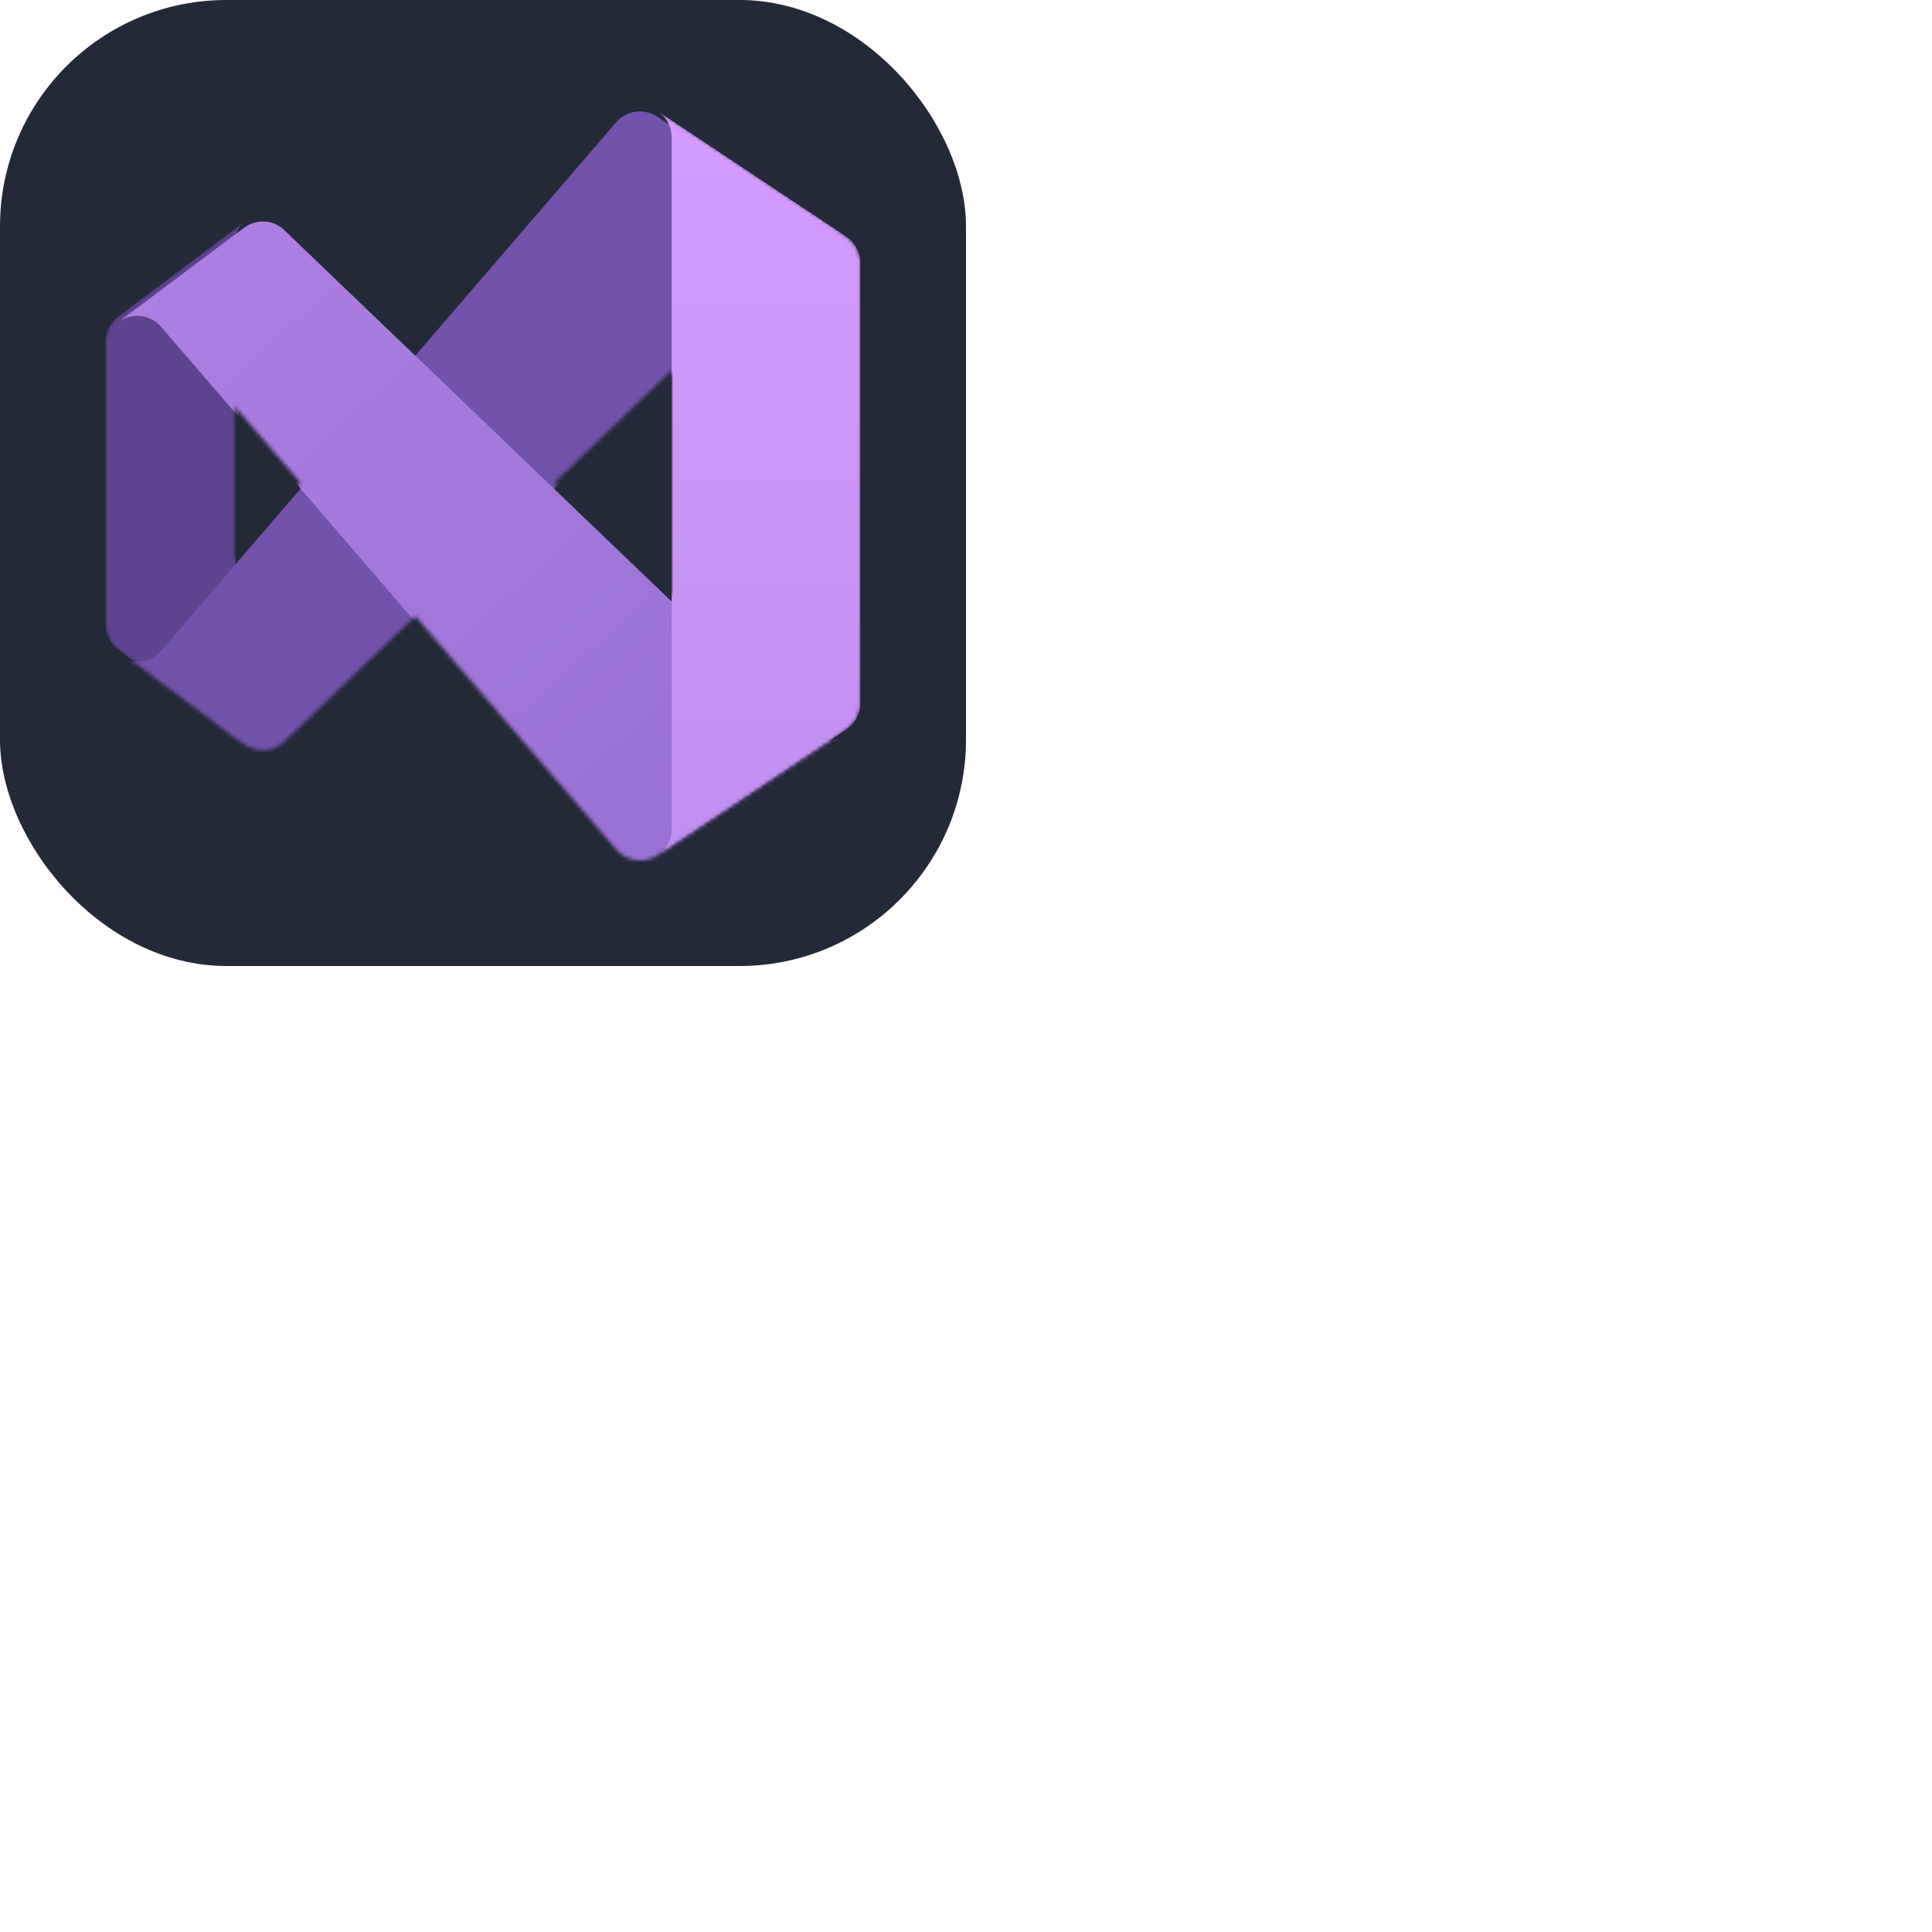 <svg xmlns="http://www.w3.org/2000/svg" version="1.1" viewBox="0 0 512 512" fill="currentColor"><mask id="skillIconsVisualstudioDark0" width="200" height="200" x="28" y="28" maskUnits="userSpaceOnUse" style="mask-type:alpha"><path fill="#fff" d="m64.666 197.166l-33.332-25A8.253 8.253 0 0 1 28 165.5v-75a8.26 8.26 0 0 1 3.334-6.665l33.332-25a7.546 7.546 0 0 0-2.291 6.665v125a7.549 7.549 0 0 0 2.29 6.666"/><path fill="#fff" d="M224.29 62.71a8.375 8.375 0 0 0-4.625-1.376a8.093 8.093 0 0 0-5.75 2.332l-.581.584l-66.5 63.75l-36.794 35.291L76 195.915l-.584.585a8.092 8.092 0 0 1-5.75 2.334a8.37 8.37 0 0 1-5-1.669l-33.332-24.999a8.323 8.323 0 0 0 11.331-1.251l37-42.956l30.375-35.25l53.21-61.793A8.205 8.205 0 0 1 169.541 28a8.371 8.371 0 0 1 4.624 1.375z"/><path fill="#fff" d="m224.29 193.29l-49.999 33.334a8.443 8.443 0 0 1-5.759 1.296a8.447 8.447 0 0 1-5.198-2.795l-53.294-61.834l-30.374-35.332l-37-42.919a8.371 8.371 0 0 0-11.332-1.206l33.332-25a8.375 8.375 0 0 1 5-1.668a8.081 8.081 0 0 1 5.75 2.334l.584.584l34.04 32.625L146.834 128l66.5 63.75l.581.584a8.085 8.085 0 0 0 5.75 2.331a8.362 8.362 0 0 0 4.625-1.375"/><path fill="#fff" d="M228 69.666v116.668a8.36 8.36 0 0 1-3.71 6.956l-49.999 33.334a8.375 8.375 0 0 0 2.726-3.015a8.381 8.381 0 0 0 .982-3.944V36.335a8.428 8.428 0 0 0-3.834-6.96l50.125 33.334a8.407 8.407 0 0 1 3.71 6.956"/></mask><g fill="none"><rect width="256" height="256" fill="#242938" rx="60"/><g mask="url(#skillIconsVisualstudioDark0)"><path fill="#5E438F" d="m64.666 197.165l-33.332-24.999A8.27 8.27 0 0 1 28 165.5v-75a8.259 8.259 0 0 1 3.334-6.666l33.332-25a7.547 7.547 0 0 0-2.291 6.666v125a7.549 7.549 0 0 0 2.29 6.665"/><g filter="url(#skillIconsVisualstudioDark4)"><path fill="url(#skillIconsVisualstudioDark1)" d="M224.289 62.71a8.37 8.37 0 0 0-4.624-1.376a8.102 8.102 0 0 0-5.75 2.332l-.581.584l-35.42 33.96l-31.08 29.79l-36.794 35.291L76 195.915l-.585.585a8.093 8.093 0 0 1-5.75 2.334a8.371 8.371 0 0 1-5-1.669l-33.331-24.999a8.323 8.323 0 0 0 11.331-1.251l18.669-21.665l18.331-21.291l30.375-35.25l53.209-61.793a8.218 8.218 0 0 1 6.29-2.916a8.378 8.378 0 0 1 4.626 1.375z"/></g><g filter="url(#skillIconsVisualstudioDark5)"><path fill="url(#skillIconsVisualstudioDark2)" d="m224.289 193.29l-49.999 33.335a8.439 8.439 0 0 1-10.956-1.5l-53.294-61.834l-30.375-35.332l-18.331-21.25l-18.669-21.668a8.373 8.373 0 0 0-11.331-1.207l33.331-25a8.375 8.375 0 0 1 5-1.668a8.082 8.082 0 0 1 5.75 2.334l.584.584L110.04 92.71L146.834 128l31.124 29.835l35.376 33.915l.581.585a8.104 8.104 0 0 0 5.75 2.33a8.364 8.364 0 0 0 4.624-1.375"/></g><g filter="url(#skillIconsVisualstudioDark6)"><path fill="url(#skillIconsVisualstudioDark3)" d="M228 69.665v116.668a8.371 8.371 0 0 1-3.71 6.957l-50 33.334a8.345 8.345 0 0 0 2.725-3.015a8.36 8.36 0 0 0 .984-3.944V36.335a8.429 8.429 0 0 0-3.834-6.96l50.125 33.334a8.43 8.43 0 0 1 2.721 3.017a8.42 8.42 0 0 1 .989 3.94"/></g></g><defs><linearGradient id="skillIconsVisualstudioDark1" x1="190.499" x2="41.989" y1="28" y2="177.471" gradientUnits="userSpaceOnUse"><stop stop-color="#7252AA"/><stop offset="1" stop-color="#7252AA"/></linearGradient><linearGradient id="skillIconsVisualstudioDark2" x1="46.75" x2="186.332" y1="64.457" y2="220.705" gradientUnits="userSpaceOnUse"><stop stop-color="#AE7FE2"/><stop offset="1" stop-color="#9A70D4"/></linearGradient><linearGradient id="skillIconsVisualstudioDark3" x1="200.49" x2="200.49" y1="25.353" y2="226.456" gradientUnits="userSpaceOnUse"><stop stop-color="#D59DFF"/><stop offset="1" stop-color="#C18EF1"/></linearGradient><filter id="skillIconsVisualstudioDark4" width="203.317" height="181.196" x="26.153" y="24.114" color-interpolation-filters="sRGB" filterUnits="userSpaceOnUse"><feFlood flood-opacity="0" result="BackgroundImageFix"/><feColorMatrix in="SourceAlpha" result="hardAlpha" values="0 0 0 0 0 0 0 0 0 0 0 0 0 0 0 0 0 0 127 0"/><feOffset dy=".246"/><feGaussianBlur stdDeviation=".246"/><feColorMatrix values="0 0 0 0 0 0 0 0 0 0 0 0 0 0 0 0 0 0 0.24 0"/><feBlend in2="BackgroundImageFix" result="effect1_dropShadow_217_156"/><feColorMatrix in="SourceAlpha" result="hardAlpha" values="0 0 0 0 0 0 0 0 0 0 0 0 0 0 0 0 0 0 127 0"/><feOffset dy="1.295"/><feGaussianBlur stdDeviation="2.59"/><feColorMatrix values="0 0 0 0 0 0 0 0 0 0 0 0 0 0 0 0 0 0 0.22 0"/><feBlend in2="effect1_dropShadow_217_156" result="effect2_dropShadow_217_156"/><feBlend in="SourceGraphic" in2="effect2_dropShadow_217_156" result="shape"/></filter><filter id="skillIconsVisualstudioDark5" width="203.317" height="181.194" x="26.153" y="53.28" color-interpolation-filters="sRGB" filterUnits="userSpaceOnUse"><feFlood flood-opacity="0" result="BackgroundImageFix"/><feColorMatrix in="SourceAlpha" result="hardAlpha" values="0 0 0 0 0 0 0 0 0 0 0 0 0 0 0 0 0 0 127 0"/><feOffset dy=".246"/><feGaussianBlur stdDeviation=".246"/><feColorMatrix values="0 0 0 0 0 0 0 0 0 0 0 0 0 0 0 0 0 0 0.24 0"/><feBlend in2="BackgroundImageFix" result="effect1_dropShadow_217_156"/><feColorMatrix in="SourceAlpha" result="hardAlpha" values="0 0 0 0 0 0 0 0 0 0 0 0 0 0 0 0 0 0 127 0"/><feOffset dy="1.295"/><feGaussianBlur stdDeviation="2.59"/><feColorMatrix values="0 0 0 0 0 0 0 0 0 0 0 0 0 0 0 0 0 0 0.22 0"/><feBlend in2="effect1_dropShadow_217_156" result="effect2_dropShadow_217_156"/><feBlend in="SourceGraphic" in2="effect2_dropShadow_217_156" result="shape"/></filter><filter id="skillIconsVisualstudioDark6" width="84.921" height="228.335" x="158.622" y="13.832" color-interpolation-filters="sRGB" filterUnits="userSpaceOnUse"><feFlood flood-opacity="0" result="BackgroundImageFix"/><feColorMatrix in="SourceAlpha" result="hardAlpha" values="0 0 0 0 0 0 0 0 0 0 0 0 0 0 0 0 0 0 127 0"/><feOffset/><feGaussianBlur stdDeviation=".13"/><feColorMatrix values="0 0 0 0 0 0 0 0 0 0 0 0 0 0 0 0 0 0 0.24 0"/><feBlend in2="BackgroundImageFix" result="effect1_dropShadow_217_156"/><feColorMatrix in="SourceAlpha" result="hardAlpha" values="0 0 0 0 0 0 0 0 0 0 0 0 0 0 0 0 0 0 127 0"/><feOffset/><feGaussianBlur stdDeviation="7.771"/><feColorMatrix values="0 0 0 0 0 0 0 0 0 0 0 0 0 0 0 0 0 0 0.3 0"/><feBlend in2="effect1_dropShadow_217_156" result="effect2_dropShadow_217_156"/><feBlend in="SourceGraphic" in2="effect2_dropShadow_217_156" result="shape"/></filter></defs></g></svg>